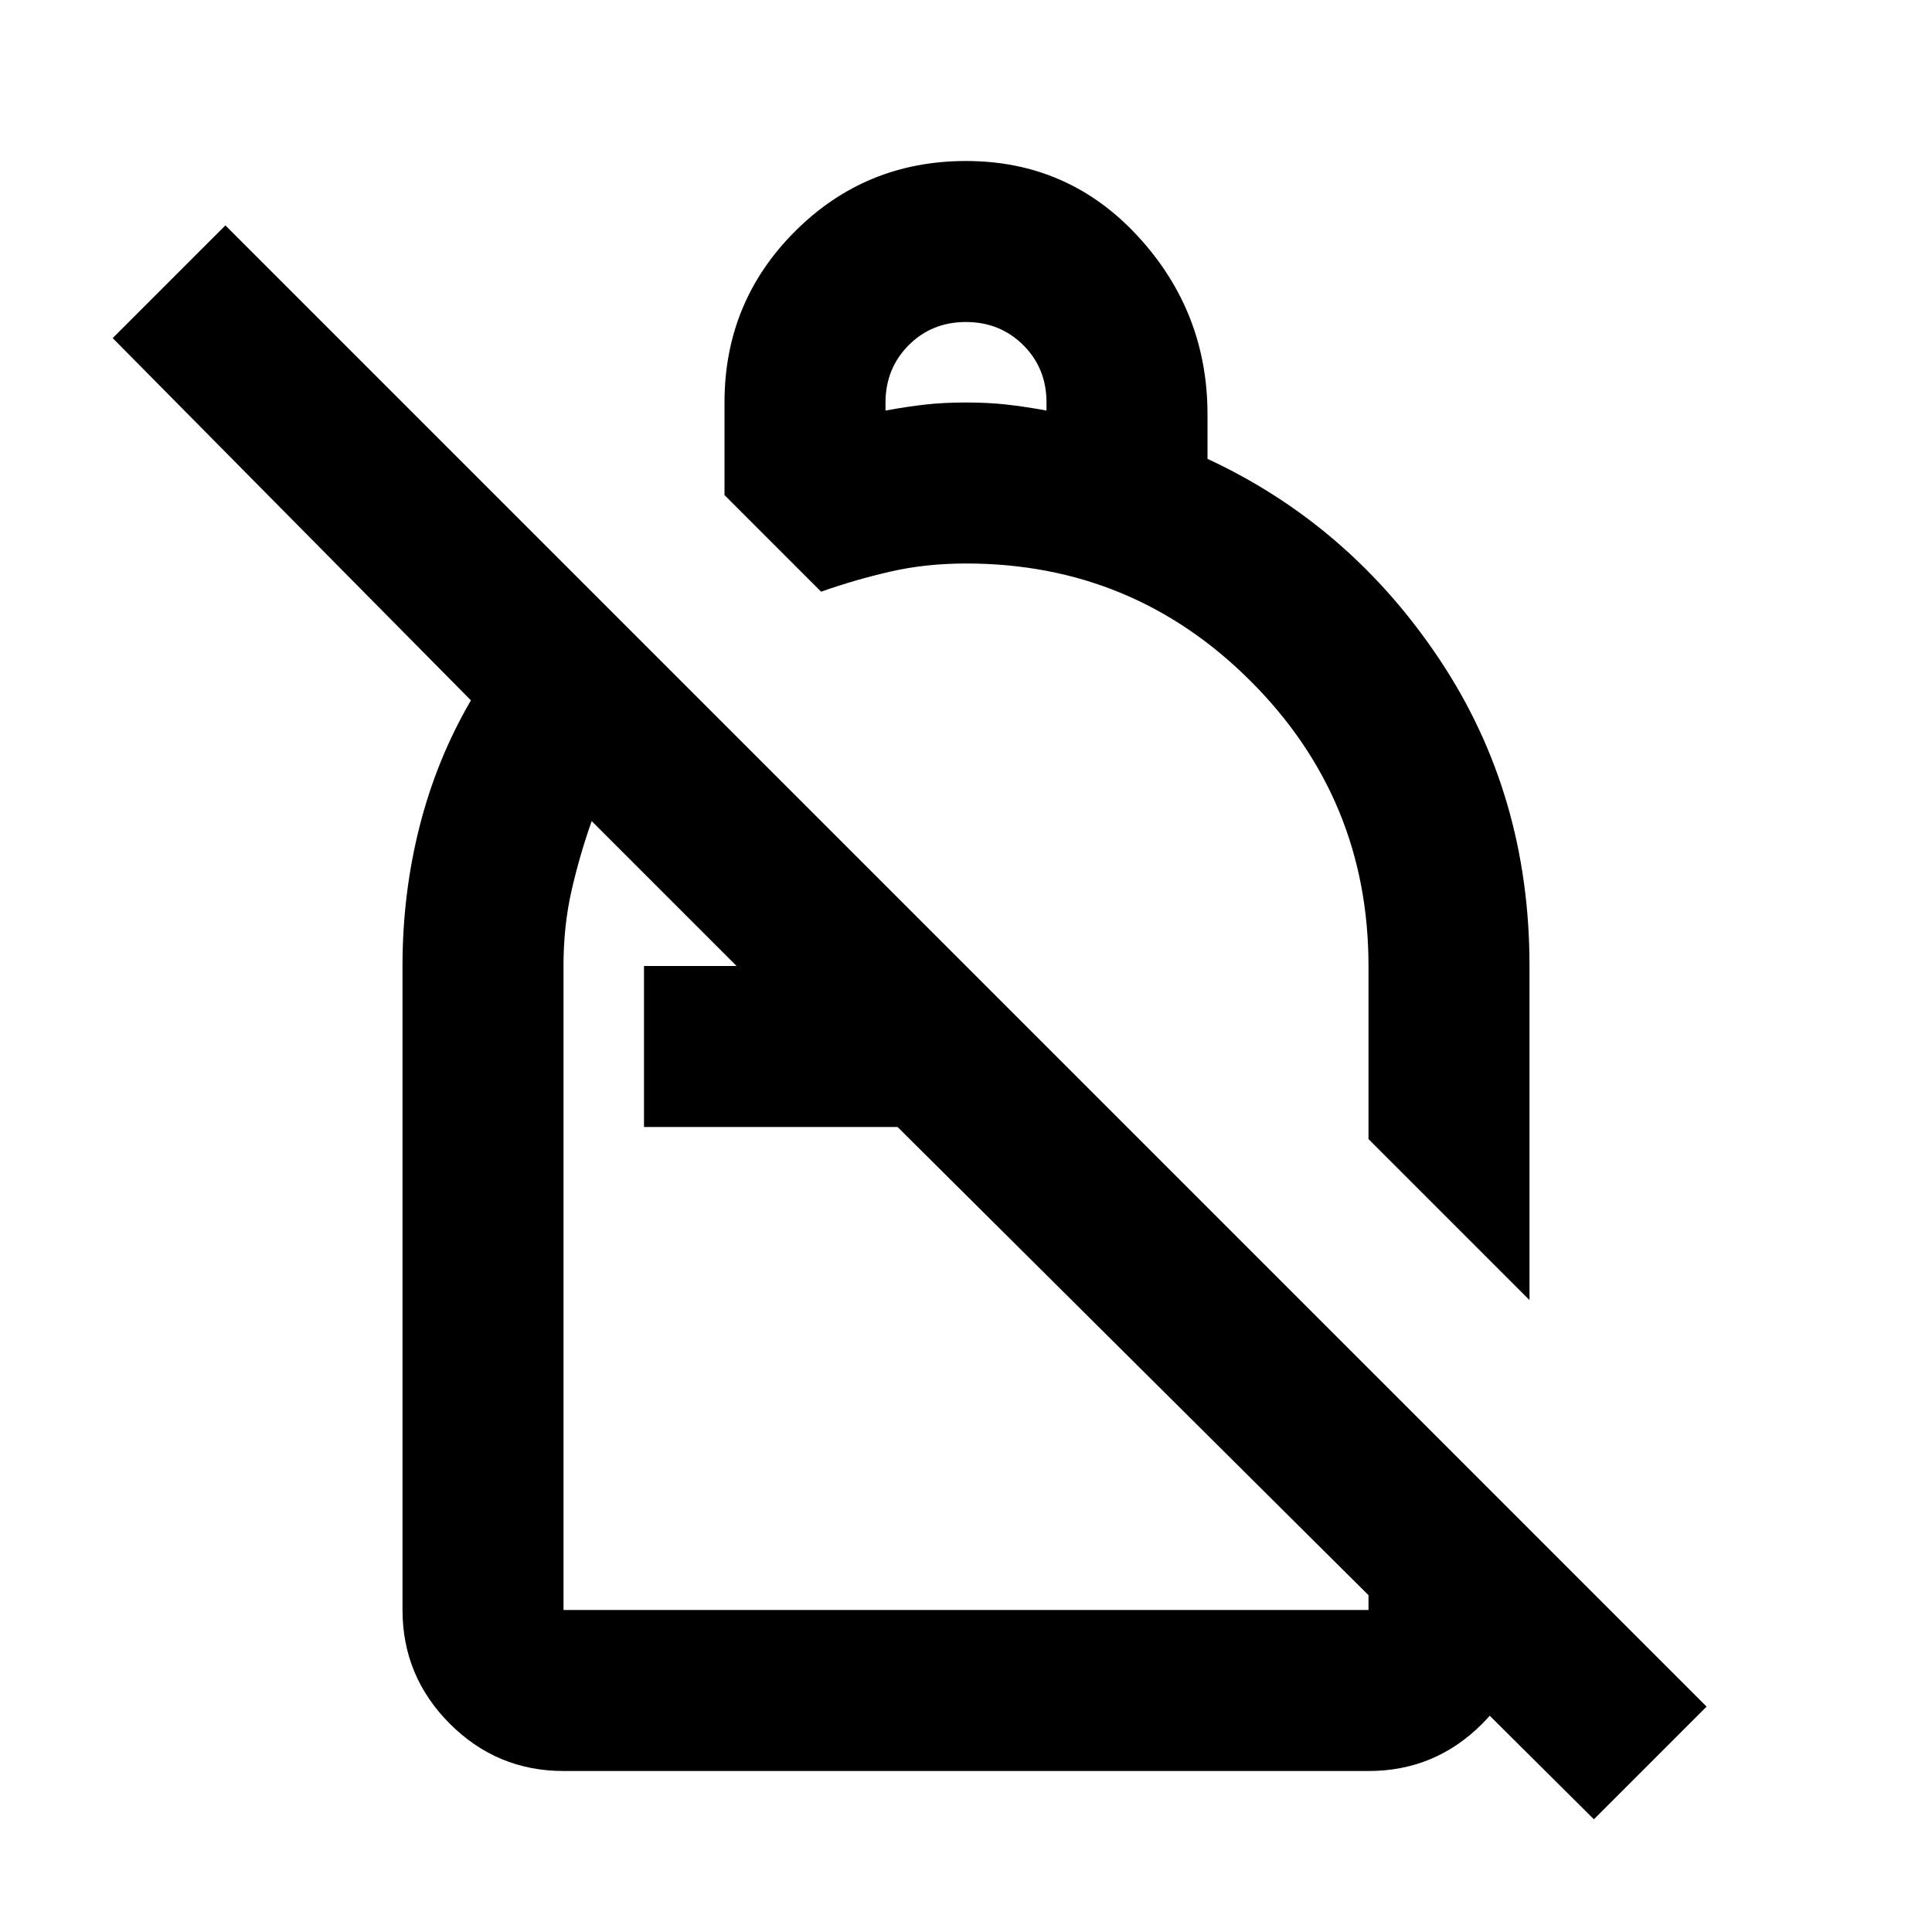 <svg xmlns="http://www.w3.org/2000/svg" viewBox="0 0 24 24" width="24" height="24"><path fill="currentColor" d="M12 2q1.275 0 2.138.938T15 5.15v.55q1.775.825 2.888 2.5T19 12v4.15l-2-2V12q0-2.075-1.463-3.538T12 7q-.5 0-.937.1t-.863.25L9 6.15V5q0-1.25.875-2.125T12 2m0 2q-.425 0-.712.288T11 5v.1q.275-.05.5-.075T12 5t.5.025t.5.075V5q0-.425-.288-.712T12 4m7.8 18.6L11.15 14H8v-2h1.15l-1.8-1.8q-.15.425-.25.863T7 12v8h10v-3l2 2v1q0 .825-.587 1.413T17 22H7q-.825 0-1.412-.587T5 20v-8q0-.9.213-1.737T5.85 8.7L1.4 4.2l1.4-1.4l18.4 18.4zM12 15.1"/></svg>